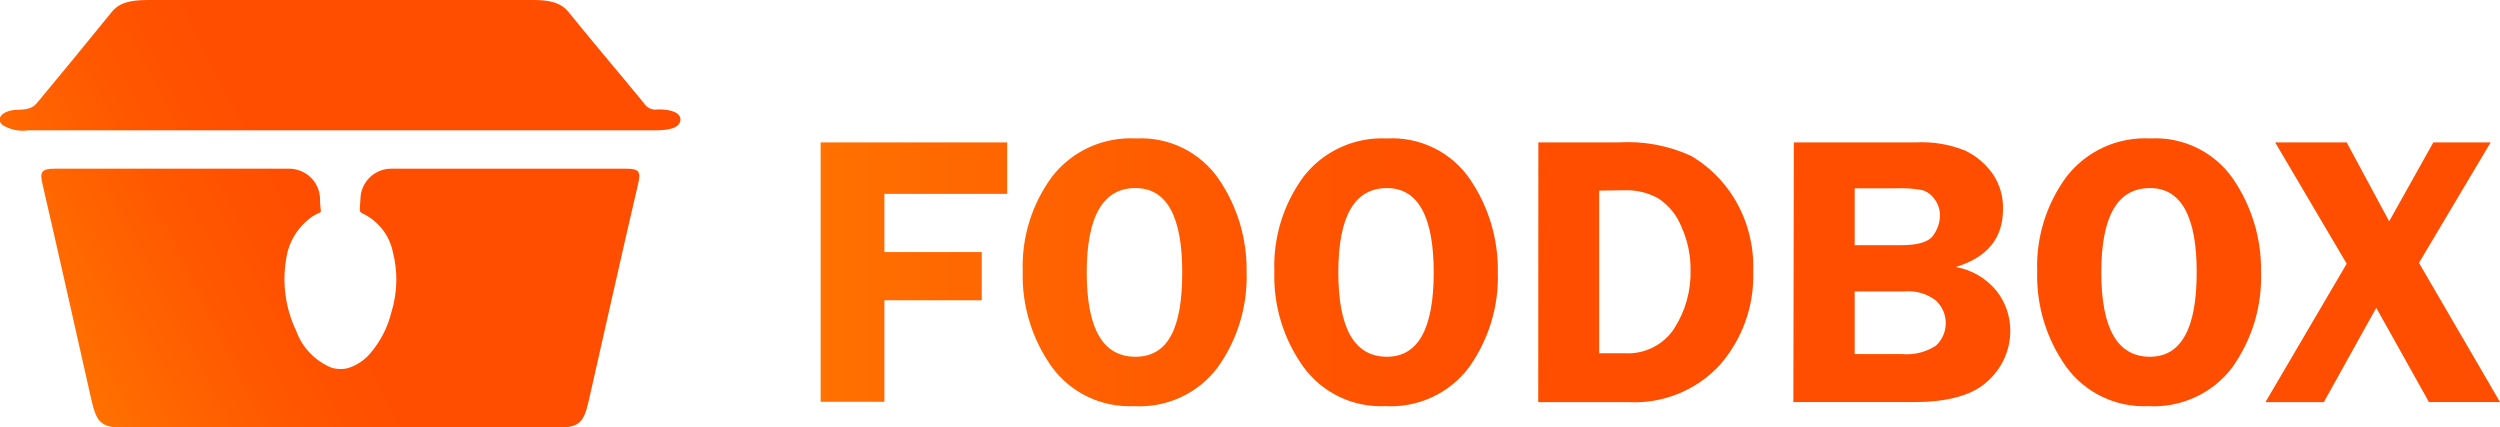 <svg width="158" height="27" viewBox="0 0 158 27" fill="none" xmlns="http://www.w3.org/2000/svg">
<g clip-path="url(#clip0_2_3)">
<path d="M41.576 6.914C41.403 6.945 41.224 6.922 41.064 6.848C40.905 6.775 40.772 6.654 40.684 6.503C39.093 4.569 37.47 2.665 35.932 0.761C35.502 0.221 34.863 0 33.725 0C25.595 0 17.475 0 9.366 0C8.174 0 7.52 0.19 7.059 0.761C5.521 2.665 3.945 4.569 2.399 6.434C2.161 6.731 1.938 6.921 1.169 6.937C0.177 6.937 -0.308 7.485 0.154 7.896C0.636 8.198 1.211 8.32 1.776 8.239H41.392C42.291 8.239 42.929 8.086 42.999 7.622C43.068 7.157 42.491 6.906 41.576 6.914ZM40.33 11.619C39.262 16.188 38.247 20.756 37.209 25.325C36.878 26.787 36.57 27.03 35.071 27.03H7.974C6.436 27.03 6.121 26.794 5.775 25.264C4.752 20.741 3.745 16.211 2.699 11.695C2.476 10.812 2.653 10.66 3.522 10.66C8.435 10.66 13.356 10.66 18.27 10.66C18.769 10.661 19.249 10.851 19.612 11.19C19.975 11.53 20.194 11.994 20.223 12.487C20.223 12.899 20.261 13.165 20.269 13.249C20.284 13.296 20.284 13.346 20.269 13.393C20.245 13.428 20.21 13.452 20.169 13.462C19.972 13.542 19.785 13.647 19.615 13.774C19.194 14.092 18.841 14.491 18.577 14.945C18.313 15.4 18.143 15.903 18.078 16.424C17.828 17.946 18.05 19.507 18.716 20.901C18.901 21.42 19.194 21.896 19.575 22.297C19.957 22.698 20.418 23.016 20.93 23.231C21.122 23.292 21.321 23.323 21.522 23.322V23.322C21.716 23.326 21.909 23.295 22.091 23.231C22.601 23.053 23.052 22.743 23.399 22.332C24.042 21.582 24.5 20.693 24.736 19.736C25.122 18.486 25.151 17.156 24.821 15.891C24.709 15.371 24.478 14.885 24.146 14.467C23.814 14.05 23.39 13.714 22.907 13.485C22.851 13.467 22.804 13.431 22.773 13.382C22.742 13.333 22.729 13.275 22.737 13.218L22.783 12.51C22.805 12.013 23.02 11.544 23.382 11.199C23.744 10.854 24.227 10.661 24.729 10.66C29.665 10.66 34.602 10.66 39.538 10.66C40.392 10.66 40.515 10.835 40.33 11.619Z" fill="url(#paint0_linear_2_3)"/>
<path d="M63.652 12.251H55.894V15.929H62.045V18.975H55.894V25.393H51.864V9H63.652V12.251ZM71.649 25.668C70.644 25.712 69.644 25.508 68.739 25.073C67.834 24.639 67.053 23.987 66.466 23.178C65.217 21.418 64.575 19.305 64.636 17.155C64.56 15.005 65.215 12.892 66.497 11.155C67.116 10.359 67.921 9.724 68.842 9.305C69.764 8.886 70.775 8.695 71.787 8.749C72.809 8.694 73.829 8.901 74.746 9.351C75.663 9.8 76.448 10.477 77.024 11.315C78.206 13.049 78.821 15.101 78.785 17.193C78.854 19.343 78.215 21.458 76.962 23.216C76.353 24.03 75.547 24.68 74.62 25.109C73.692 25.537 72.671 25.729 71.649 25.668ZM71.757 11.886C69.727 11.886 68.681 13.66 68.681 17.216C68.681 20.772 69.704 22.546 71.757 22.546C73.81 22.546 74.717 20.772 74.717 17.216C74.717 13.66 73.733 11.886 71.757 11.886V11.886ZM87.55 25.668C86.545 25.714 85.545 25.51 84.639 25.075C83.734 24.64 82.953 23.988 82.368 23.178C81.113 21.421 80.47 19.306 80.538 17.155C80.459 15.006 81.112 12.893 82.391 11.155C83.007 10.362 83.808 9.729 84.726 9.31C85.643 8.891 86.649 8.699 87.658 8.749C88.68 8.693 89.7 8.9 90.617 9.35C91.535 9.799 92.319 10.476 92.895 11.315C94.079 13.048 94.696 15.1 94.663 17.193C94.733 19.343 94.093 21.458 92.841 23.216C92.233 24.026 91.432 24.675 90.508 25.103C89.585 25.531 88.568 25.725 87.55 25.668V25.668ZM87.658 11.886C85.608 11.886 84.582 13.662 84.582 17.216C84.582 20.769 85.608 22.546 87.658 22.546C89.627 22.546 90.611 20.769 90.611 17.216C90.611 13.706 89.627 11.886 87.658 11.886V11.886ZM97.224 9H102.268C103.853 8.9 105.439 9.193 106.881 9.853C107.997 10.512 108.931 11.432 109.603 12.533C110.45 13.93 110.867 15.542 110.803 17.17C110.873 19.323 110.124 21.424 108.704 23.056C107.976 23.85 107.079 24.473 106.077 24.881C105.076 25.29 103.995 25.472 102.914 25.416H97.216L97.224 9ZM101.068 12.046V22.325H102.668C103.285 22.364 103.902 22.239 104.455 21.963C105.008 21.687 105.476 21.271 105.813 20.756C106.518 19.656 106.877 18.373 106.843 17.071C106.853 16.121 106.654 15.18 106.259 14.315C105.968 13.586 105.458 12.964 104.798 12.533C104.158 12.178 103.432 12.001 102.698 12.023L101.068 12.046ZM113.371 9H121.061C122.126 8.94 123.192 9.115 124.182 9.51C124.873 9.837 125.468 10.332 125.912 10.949C126.379 11.62 126.616 12.42 126.589 13.233C126.589 15.056 125.595 16.269 123.606 16.873C124.625 17.054 125.543 17.595 126.189 18.396C126.748 19.108 127.051 19.984 127.05 20.886C127.054 21.484 126.93 22.077 126.688 22.625C126.445 23.173 126.09 23.665 125.643 24.069C124.705 24.957 123.167 25.404 121.03 25.409H113.34L113.371 9ZM117.216 11.901V15.495H120.153C121.23 15.495 121.906 15.289 122.191 14.863C122.445 14.511 122.589 14.092 122.606 13.66C122.616 13.271 122.494 12.891 122.26 12.579C122.073 12.312 121.803 12.114 121.491 12.015C120.956 11.917 120.412 11.879 119.869 11.901H117.216ZM117.216 18.419V22.378H120.199C120.957 22.446 121.716 22.258 122.352 21.845C122.548 21.662 122.704 21.442 122.811 21.197C122.918 20.952 122.973 20.688 122.973 20.421C122.973 20.155 122.918 19.891 122.811 19.646C122.704 19.401 122.548 19.18 122.352 18.997C121.783 18.557 121.065 18.35 120.345 18.419H117.216ZM135.762 25.668C134.758 25.712 133.757 25.508 132.852 25.073C131.947 24.639 131.166 23.987 130.58 23.178C129.33 21.418 128.689 19.305 128.75 17.155C128.673 15.005 129.329 12.892 130.611 11.155C131.229 10.359 132.034 9.724 132.956 9.305C133.877 8.886 134.888 8.695 135.901 8.749C136.923 8.693 137.942 8.9 138.86 9.35C139.777 9.799 140.562 10.476 141.137 11.315C142.319 13.049 142.934 15.101 142.898 17.193C142.97 19.342 142.333 21.457 141.083 23.216C140.471 24.027 139.666 24.676 138.738 25.104C137.811 25.532 136.791 25.725 135.77 25.668H135.762ZM135.878 11.886C133.827 11.886 132.802 13.662 132.802 17.216C132.802 20.769 133.827 22.546 135.878 22.546C137.846 22.546 138.831 20.769 138.831 17.216C138.838 13.706 137.854 11.886 135.886 11.886H135.878ZM157.408 9L152.879 16.614L158 25.409H153.509L150.18 19.454L146.866 25.416H143.175L148.311 16.668L143.79 9H148.311L150.995 13.987L153.786 9H157.408Z" fill="url(#paint1_linear_2_3)"/>
</g>
<defs>
<linearGradient id="paint0_linear_2_3" x1="4.06" y1="22.652" x2="42.188" y2="2.94" gradientUnits="userSpaceOnUse">
<stop stop-color="#FF7100"/>
<stop offset="0.05" stop-color="#FF6B00"/>
<stop offset="0.26" stop-color="#FF5600"/>
<stop offset="0.4" stop-color="#FF4E00"/>
</linearGradient>
<linearGradient id="paint1_linear_2_3" x1="51.864" y1="17.208" x2="158" y2="17.208" gradientUnits="userSpaceOnUse">
<stop stop-color="#FF7100"/>
<stop offset="0.05" stop-color="#FF6B00"/>
<stop offset="0.26" stop-color="#FF5600"/>
<stop offset="0.4" stop-color="#FF4E00"/>
</linearGradient>
<clipPath id="clip0_2_3">
<rect width="158" height="27" fill="white"/>
</clipPath>
</defs>
</svg>
